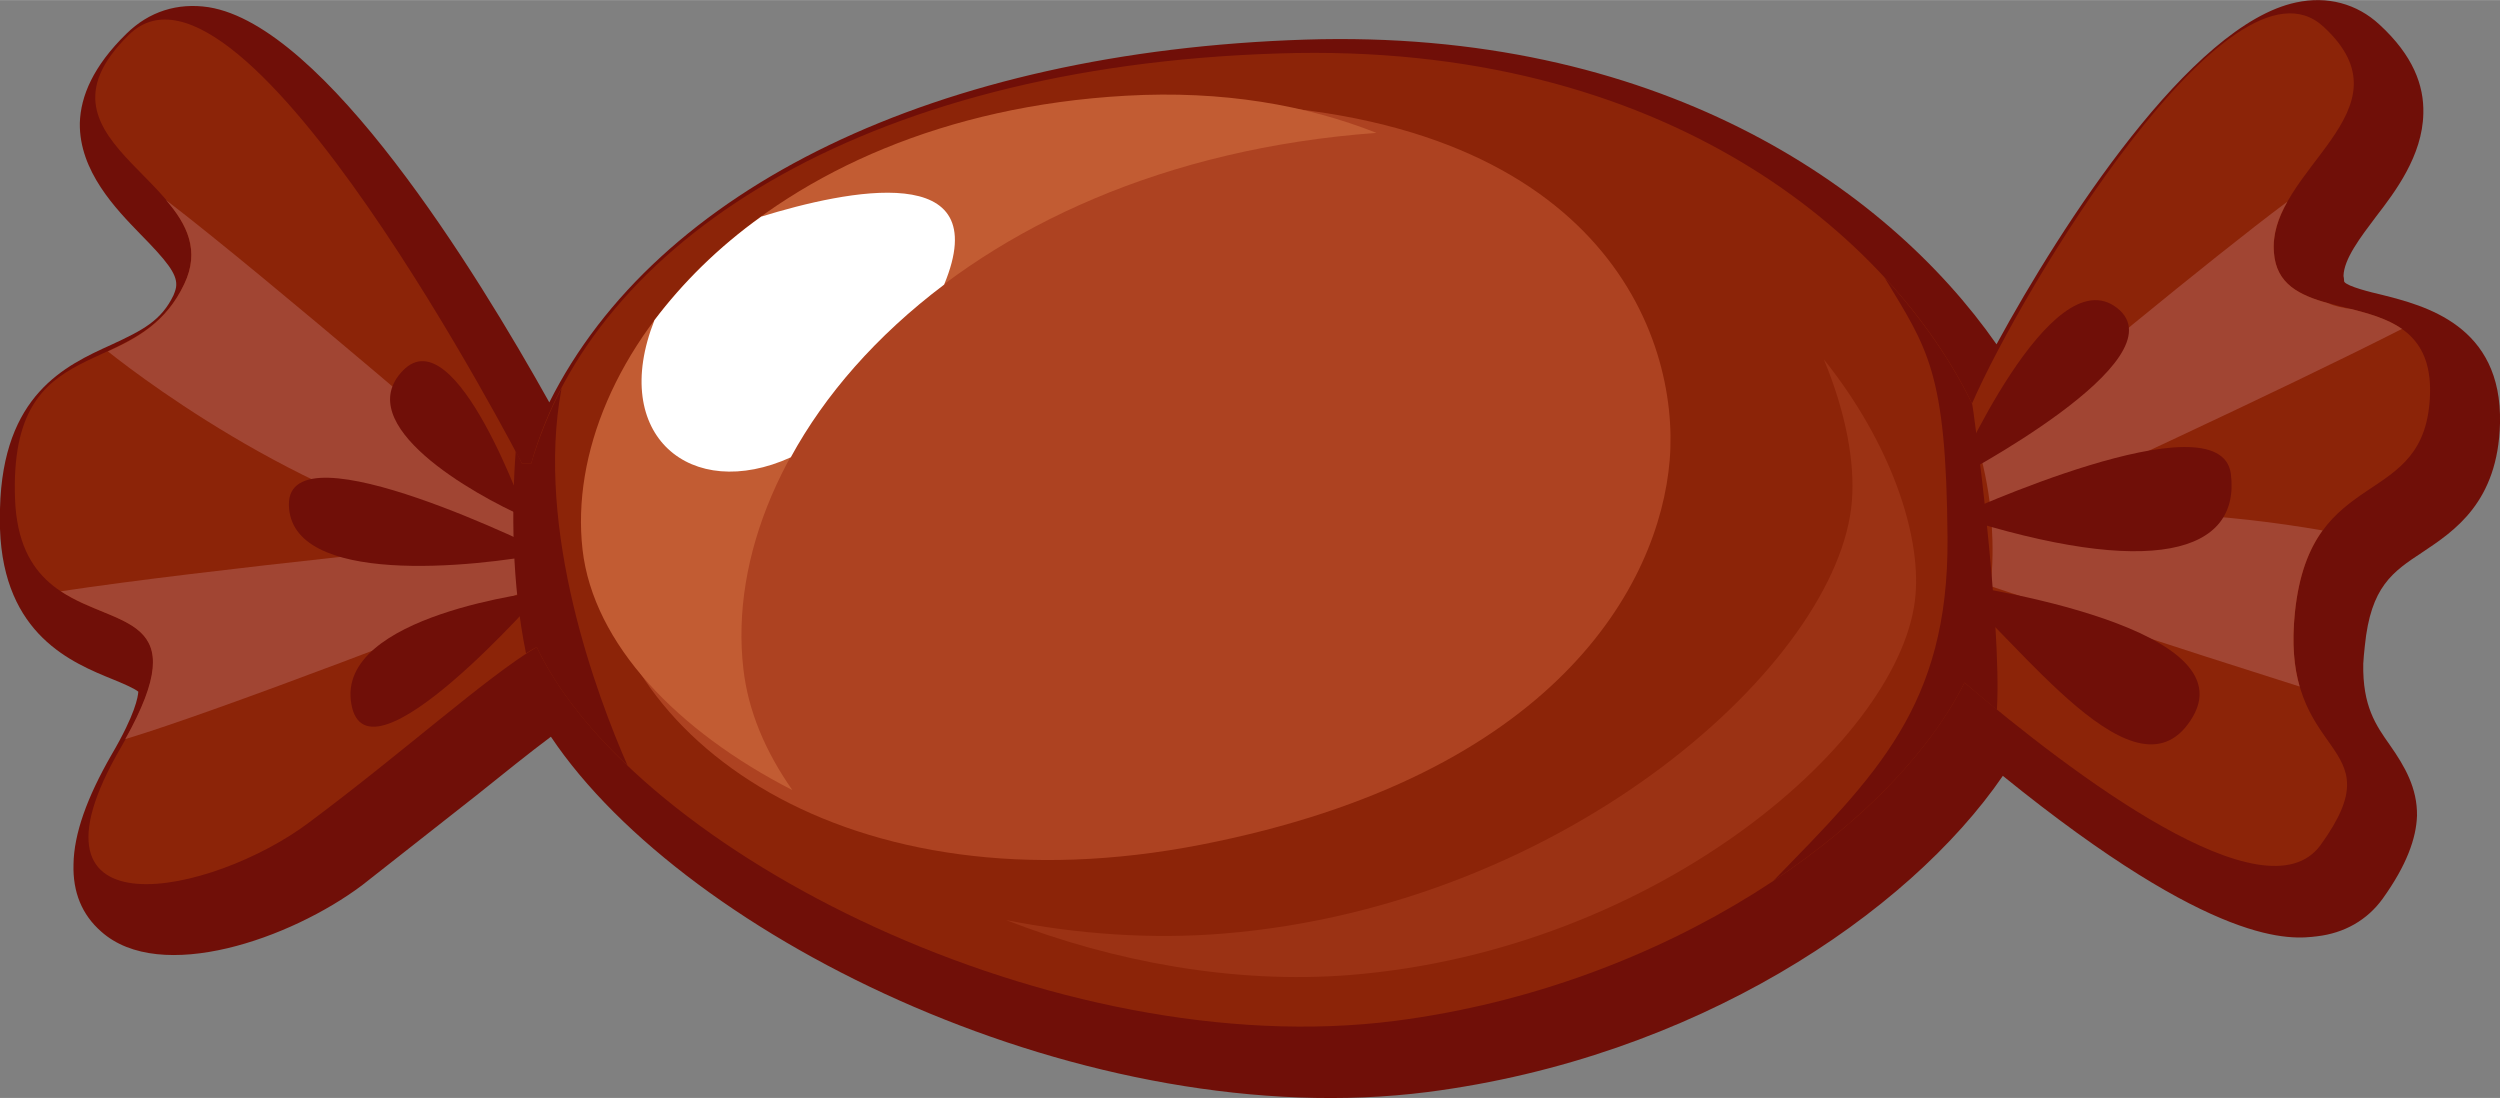 <?xml version="1.0" encoding="UTF-8"?>
<!DOCTYPE svg PUBLIC "-//W3C//DTD SVG 1.1//EN" "http://www.w3.org/Graphics/SVG/1.1/DTD/svg11.dtd">
<!-- Creator: CorelDRAW X8 -->
<svg xmlns="http://www.w3.org/2000/svg" xml:space="preserve" width="1.571in" height="0.69in" version="1.1" style="shape-rendering:geometricPrecision; text-rendering:geometricPrecision; image-rendering:optimizeQuality; fill-rule:evenodd; clip-rule:evenodd"
viewBox="0 0 6326 2778"
 xmlns:xlink="http://www.w3.org/1999/xlink">
 <rect x="0" y="0" width="6326" height="2778" fill="#808080" stroke="none"/>
 <defs>
  <style type="text/css">
   <![CDATA[
    .fil0 {fill:#700F08;fill-rule:nonzero}
    .fil1 {fill:#8C2408;fill-rule:nonzero}
    .fil4 {fill:#9B3214;fill-rule:nonzero}
    .fil6 {fill:#A14533;fill-rule:nonzero}
    .fil2 {fill:#AD4221;fill-rule:nonzero}
    .fil3 {fill:#C25C33;fill-rule:nonzero}
    .fil5 {fill:white;fill-rule:nonzero}
   ]]>
  </style>
 </defs>
 <g id="Layer_x0020_1">

  <path class="fil0" d="M5810 6c-266,56 -592,560 -758,865 -282,-404 -865,-799 -1749,-771 -934,30 -1642,376 -1913,918 -187,-335 -569,-953 -862,-1000 -79,-12 -151,11 -208,67 -84,82 -116,158 -118,226 -2,122 92,218 152,280 68,69 93,101 92,130 0,8 -3,16 -7,26 -31,64 -77,88 -157,125 -117,53 -275,126 -282,415 0,16 0,33 0,51 9,269 183,339 286,381 22,9 53,22 64,31 0,0 0,0 0,0 -1,13 -7,56 -68,160 -62,108 -95,200 -96,277 -2,70 21,127 70,170 150,134 480,18 660,-117l290 -228c70,-56 133,-107 188,-148 345,515 1365,1008 2219,899 675,-87 1215,-450 1455,-800 539,437 730,414 795,406 69,-8 127,-41 166,-95 61,-85 85,-153 87,-210 1,-70 -31,-125 -68,-178 -36,-51 -70,-99 -68,-207 1,-14 2,-29 4,-45 15,-150 70,-187 146,-237 81,-54 191,-127 196,-326 6,-249 -192,-298 -298,-325 -30,-7 -87,-21 -96,-33 0,0 -1,-3 -1,-9 0,-2 -1,-4 -1,-6 1,-43 43,-98 83,-151 47,-61 117,-153 119,-260 2,-71 -26,-147 -111,-225 -57,-53 -132,-73 -211,-56z"/>
  <path class="fil1" d="M6149 995c7,-298 -380,-145 -395,-356 -16,-212 359,-357 125,-572 -234,-215 -764,666 -889,954 -202,-417 -770,-918 -1754,-886 -1064,33 -1736,483 -1892,1038l-23 0c0,0 -707,-1369 -995,-1085 -289,283 262,375 140,631 -121,256 -443,106 -428,542 15,435 549,145 268,630 -282,484 233,373 476,190 244,-182 445,-365 576,-444 249,521 1314,1056 2172,946 686,-88 1256,-487 1441,-856 273,232 762,602 901,411 196,-271 -104,-207 -65,-588 39,-382 334,-255 342,-555z"/>
  <path class="fil2" d="M1509 1358c-21,-512 567,-1117 1553,-1097 986,21 1189,587 1163,903 -26,316 -290,798 -1185,973 -894,175 -1509,-266 -1531,-779z"/>
  <path class="fil3" d="M1881 1692c-65,-563 526,-1277 1602,-1356 -177,-70 -388,-108 -634,-94 -922,52 -1429,666 -1375,1148 27,239 240,460 531,609 -68,-97 -112,-200 -124,-307z"/>
  <path class="fil4" d="M4615 909c56,135 79,261 71,359 -32,405 -717,1022 -1589,1094 -182,15 -369,2 -551,-34 272,106 578,162 869,139 787,-63 1403,-605 1432,-962 13,-153 -61,-382 -232,-596z"/>
  <path class="fil5" d="M2389 720c132,-318 -246,-239 -463,-172 -109,78 -199,168 -270,262 -115,291 92,462 345,347 86,-158 217,-308 388,-437z"/>
  <path class="fil6" d="M1341 1491c-10,-38 -16,-71 -19,-101 -3,-12 -3,-21 -2,-25 0,-1 0,-2 0,-3 -52,4 -804,79 -1166,134 142,94 340,57 163,374 228,-68 892,-324 1024,-379z"/>
  <path class="fil6" d="M1327 1263c-43,-37 -652,-562 -907,-757 53,61 87,128 46,213 -46,97 -119,136 -193,170 102,81 568,431 1049,495 -5,-52 -1,-93 5,-121z"/>
  <path class="fil0" d="M1373 1496c0,0 -524,59 -484,285 39,226 484,-285 484,-285z"/>
  <path class="fil0" d="M1386 1399c0,0 -658,-329 -655,-122 3,207 466,159 655,122z"/>
  <path class="fil0" d="M1332 1310c0,0 -178,-510 -312,-373 -134,137 175,313 312,373z"/>
  <path class="fil6" d="M5807 1550c10,-97 36,-161 70,-208 -231,-40 -545,-69 -837,-12 3,48 3,99 -3,153 116,39 472,156 782,254 -14,-48 -20,-108 -12,-187z"/>
  <path class="fil6" d="M5009 1143c13,46 26,109 31,181 181,-83 721,-331 1038,-492 -36,-25 -81,-38 -127,-50 -22,-3 -42,-7 -60,-15 -72,-20 -131,-48 -137,-128 -4,-46 11,-89 34,-129 -197,147 -585,469 -779,633z"/>
  <path class="fil0" d="M4932 1475c0,0 755,100 617,338 -139,238 -439,-192 -617,-338z"/>
  <path class="fil0" d="M4949 1306c0,0 670,-308 696,-107 25,201 -202,265 -696,107z"/>
  <path class="fil0" d="M4944 1212c0,0 245,-564 413,-433 167,130 -413,433 -413,433z"/>
  <path class="fil0" d="M4990 1021c-51,-105 -125,-214 -222,-320 109,181 157,236 160,661 3,425 -183,601 -441,867 227,-151 398,-329 484,-502 25,22 53,45 82,69 13,-224 -61,-779 -63,-775z"/>
  <path class="fil0" d="M1588 1937c-76,-173 -235,-595 -167,-955 -32,62 -58,126 -77,191l-23 0c0,0 -6,-12 -16,-32 -11,148 -10,336 26,512 9,-6 18,-11 27,-16 48,101 127,203 230,300z"/>
 </g>
</svg>
